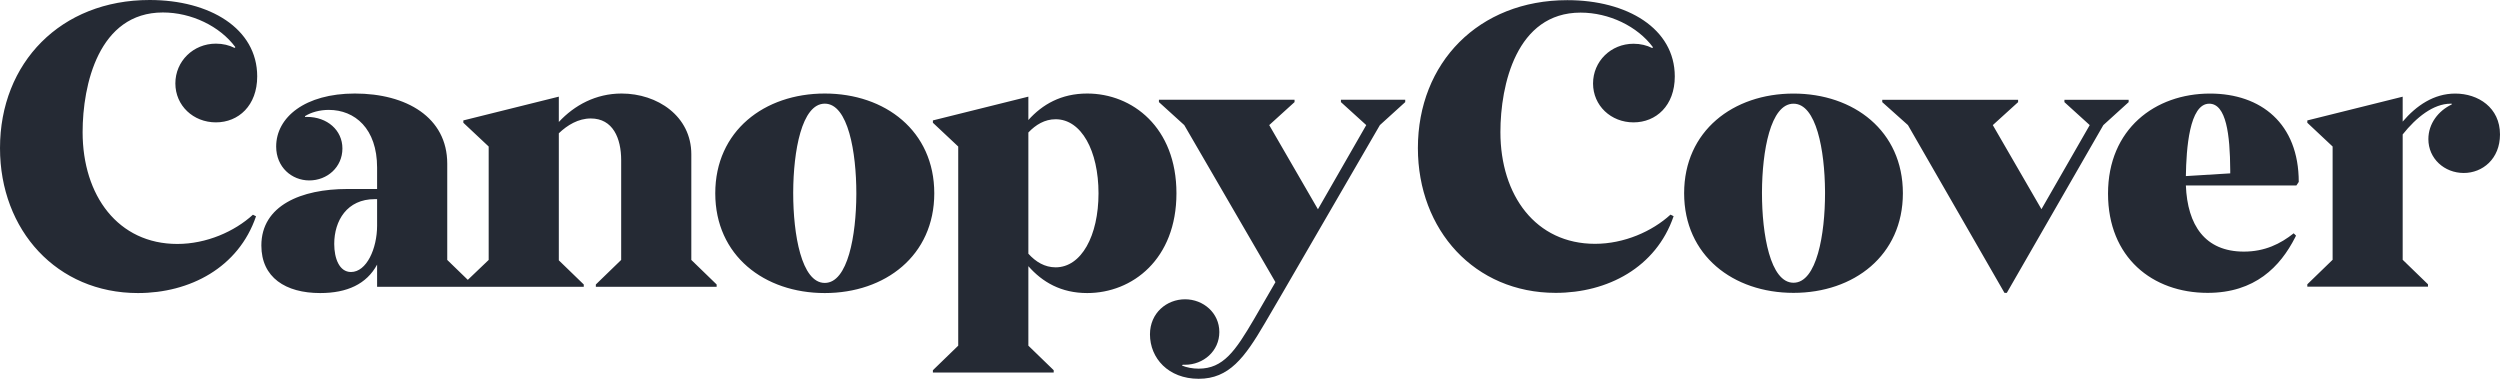 <?xml version="1.0" encoding="UTF-8"?>
<svg width="891px" height="135px" viewBox="0 0 891 135" version="1.1" xmlns="http://www.w3.org/2000/svg" xmlns:xlink="http://www.w3.org/1999/xlink">
    <title>Canopy/Product/CanopyCover</title>
    <g id="Canopy/Product/CanopyCover" stroke="none" stroke-width="1" fill="none" fill-rule="evenodd">
        <path d="M5.68434189e-14,52.777 C5.68434189e-14,22.361 21.667,0 53.333,0 C74.722,0 91.667,10.138 91.667,27.222 C91.667,37.639 85,43.611 76.944,43.611 C68.889,43.611 62.5,37.639 62.5,29.722 C62.5,21.806 68.889,15.555 76.944,15.555 C79.445,15.555 81.667,16.111 83.611,17.082 L83.889,16.805 C78.333,9.305 68.194,4.444 58.056,4.444 C35.139,4.444 29.444,30.278 29.444,47.083 C29.444,69.722 42.083,86.944 63.194,86.944 C73.611,86.944 83.611,82.5 90.139,76.527 L91.25,77.083 C85,95.416 67.639,104.444 49.167,104.444 C20.278,104.444 5.68434189e-14,82.083 5.68434189e-14,52.777 Z M461.377,35.555 L461.377,36.389 L452.349,44.583 L469.71,74.583 L486.932,44.583 L477.904,36.389 L477.904,35.555 L500.821,35.555 L500.821,36.389 L491.793,44.583 L457.071,104.445 L450.821,115.139 C443.599,127.499 438.043,135 427.21,135 C416.376,135 409.849,127.638 409.849,119.166 C409.849,111.528 415.821,106.666 422.349,106.666 C428.876,106.666 434.571,111.528 434.571,118.333 C434.571,125.139 428.876,130 422.349,130 L421.516,130 L421.237,130.277 C422.904,130.971 424.987,131.389 427.21,131.389 C435.96,131.389 440.265,125.139 446.932,113.75 L454.571,100.555 L422.071,44.583 L413.043,36.389 L413.043,35.555 L461.377,35.555 Z M387.482,33.333 C403.593,33.333 419.287,45.416 419.287,68.889 C419.287,92.361 403.593,104.445 387.482,104.445 C378.176,104.445 371.51,100.555 366.509,94.861 L366.509,123.194 L375.538,131.944 L375.538,132.778 L332.482,132.778 L332.482,131.944 L341.51,123.194 L341.51,52.222 L332.482,43.75 L332.482,42.916 L366.509,34.444 L366.509,42.777 C371.51,37.222 378.176,33.333 387.482,33.333 Z M293.948,33.333 C315.475,33.333 332.976,46.666 332.976,68.889 C332.976,91.111 315.475,104.445 293.948,104.445 C272.42,104.445 254.92,91.111 254.92,68.889 C254.92,46.666 272.42,33.333 293.948,33.333 Z M221.525,33.333 C234.303,33.333 246.386,41.389 246.386,55 L246.386,92.639 L255.414,101.389 L255.414,102.222 L212.358,102.222 L212.358,101.389 L221.386,92.639 L221.386,57.083 C221.386,49.305 218.469,42.221 210.553,42.221 C206.108,42.221 202.219,44.583 199.164,47.5 L199.164,92.778 L208.052,101.389 L208.052,102.222 L134.398,102.222 L134.398,94.305 C130.648,101.249 123.703,104.444 114.12,104.444 C101.759,104.444 93.148,98.888 93.148,87.499 C93.148,73.194 107.454,67.36 123.703,67.36 L134.398,67.36 L134.398,59.722 C134.398,45.833 126.481,39.166 117.175,39.166 C113.981,39.166 110.925,40 108.704,41.389 L108.704,41.666 L109.398,41.666 C116.62,41.666 122.037,46.388 122.037,52.916 C122.037,59.583 116.62,64.305 110.231,64.305 C103.981,64.305 98.426,59.583 98.426,52.222 C98.426,41.805 108.704,33.333 126.481,33.333 C144.815,33.333 159.398,41.805 159.398,58.333 L159.398,92.639 L166.725,99.739 L174.164,92.639 L174.164,52.221 L165.136,43.75 L165.136,42.917 L199.164,34.444 L199.164,43.472 C204.72,37.5 212.358,33.333 221.525,33.333 Z M293.948,36.944 C285.698,36.944 282.757,53.96 282.699,68.45 L282.698,68.889 C282.698,83.472 285.615,100.833 293.948,100.833 C302.198,100.833 305.139,83.817 305.197,69.327 L305.198,68.889 C305.198,54.306 302.281,36.944 293.948,36.944 Z M134.398,70.972 L133.564,70.972 C123.703,70.972 119.12,78.61 119.12,86.944 C119.12,92.083 120.925,96.944 125.092,96.944 C130.648,96.944 134.398,88.61 134.398,80.416 L134.398,70.972 Z M376.232,42.499 C372.343,42.499 369.149,44.444 366.509,47.222 L366.509,90.416 C369.149,93.333 372.343,95.277 376.232,95.277 C385.398,95.277 391.51,84.027 391.51,68.889 C391.51,53.749 385.398,42.499 376.232,42.499 Z M505.336,52.771 C505.336,22.39 526.977,0.056 558.606,0.056 C579.969,0.056 596.894,10.183 596.894,27.245 C596.894,37.65 590.235,43.615 582.189,43.615 C574.144,43.615 567.762,37.65 567.762,29.742 C567.762,21.836 574.144,15.592 582.189,15.592 C584.686,15.592 586.906,16.147 588.848,17.118 L589.125,16.841 C583.577,9.351 573.45,4.495 563.322,4.495 C540.433,4.495 534.746,30.297 534.746,47.083 C534.746,69.695 547.369,86.897 568.456,86.897 C578.86,86.897 588.848,82.459 595.369,76.493 L596.478,77.048 C590.235,95.36 572.895,104.376 554.445,104.376 C525.59,104.376 505.336,82.042 505.336,52.771 Z M719.251,35.569 L719.251,36.401 L710.235,44.586 L727.574,74.551 L744.777,44.586 L735.76,36.401 L735.76,35.569 L758.649,35.569 L758.649,36.401 L749.632,44.586 L715.229,104.376 L714.396,104.376 L679.993,44.586 L670.837,36.401 L670.837,35.569 L719.251,35.569 Z M787.646,33.349 C805.819,33.349 819.275,44.031 819.275,64.84 L818.442,66.088 L779.045,66.088 C779.6,80.238 785.842,89.672 799.715,89.672 C807.206,89.672 812.755,86.897 817.471,83.151 L818.304,83.984 L817.983,84.624 C812.669,95.051 803.671,104.377 786.813,104.377 C767.115,104.377 751.3,91.752 751.3,69.002 C751.3,45.973 768.086,33.349 787.646,33.349 Z M639.205,33.349 C660.707,33.349 678.187,46.667 678.187,68.863 C678.187,91.059 660.707,104.376 639.205,104.376 C617.703,104.376 600.224,91.059 600.224,68.863 C600.224,46.667 617.703,33.349 639.205,33.349 Z M639.205,36.957 C630.964,36.957 628.027,53.952 627.969,68.425 L627.969,68.863 C627.969,83.429 630.881,100.769 639.205,100.769 C647.529,100.769 650.442,83.429 650.442,68.863 L650.438,67.986 C650.323,53.61 647.363,36.957 639.205,36.957 Z M787.369,36.956 C780.293,36.956 779.183,53.049 779.045,62.759 L794.859,61.788 L794.856,60.606 C794.78,47.92 793.423,36.956 787.369,36.956 Z M890.997,47.916 C890.997,56.655 884.753,61.65 878.095,61.65 C871.159,61.65 865.471,56.517 865.471,49.58 C865.471,44.031 869.078,39.453 873.795,37.234 L873.795,36.956 L873.379,36.956 C867.274,36.956 861.17,41.812 856.315,47.916 L856.315,92.585 L865.332,101.324 L865.332,102.157 L822.328,102.157 L822.328,101.324 L831.345,92.585 L831.345,52.216 L822.328,43.754 L822.328,42.922 L856.315,34.46 L856.315,43.338 C861.17,37.65 867.414,33.349 875.043,33.349 C883.228,33.349 890.997,38.344 890.997,47.916 Z" id="Shape" fill="#252A34"></path>
    </g>
</svg>